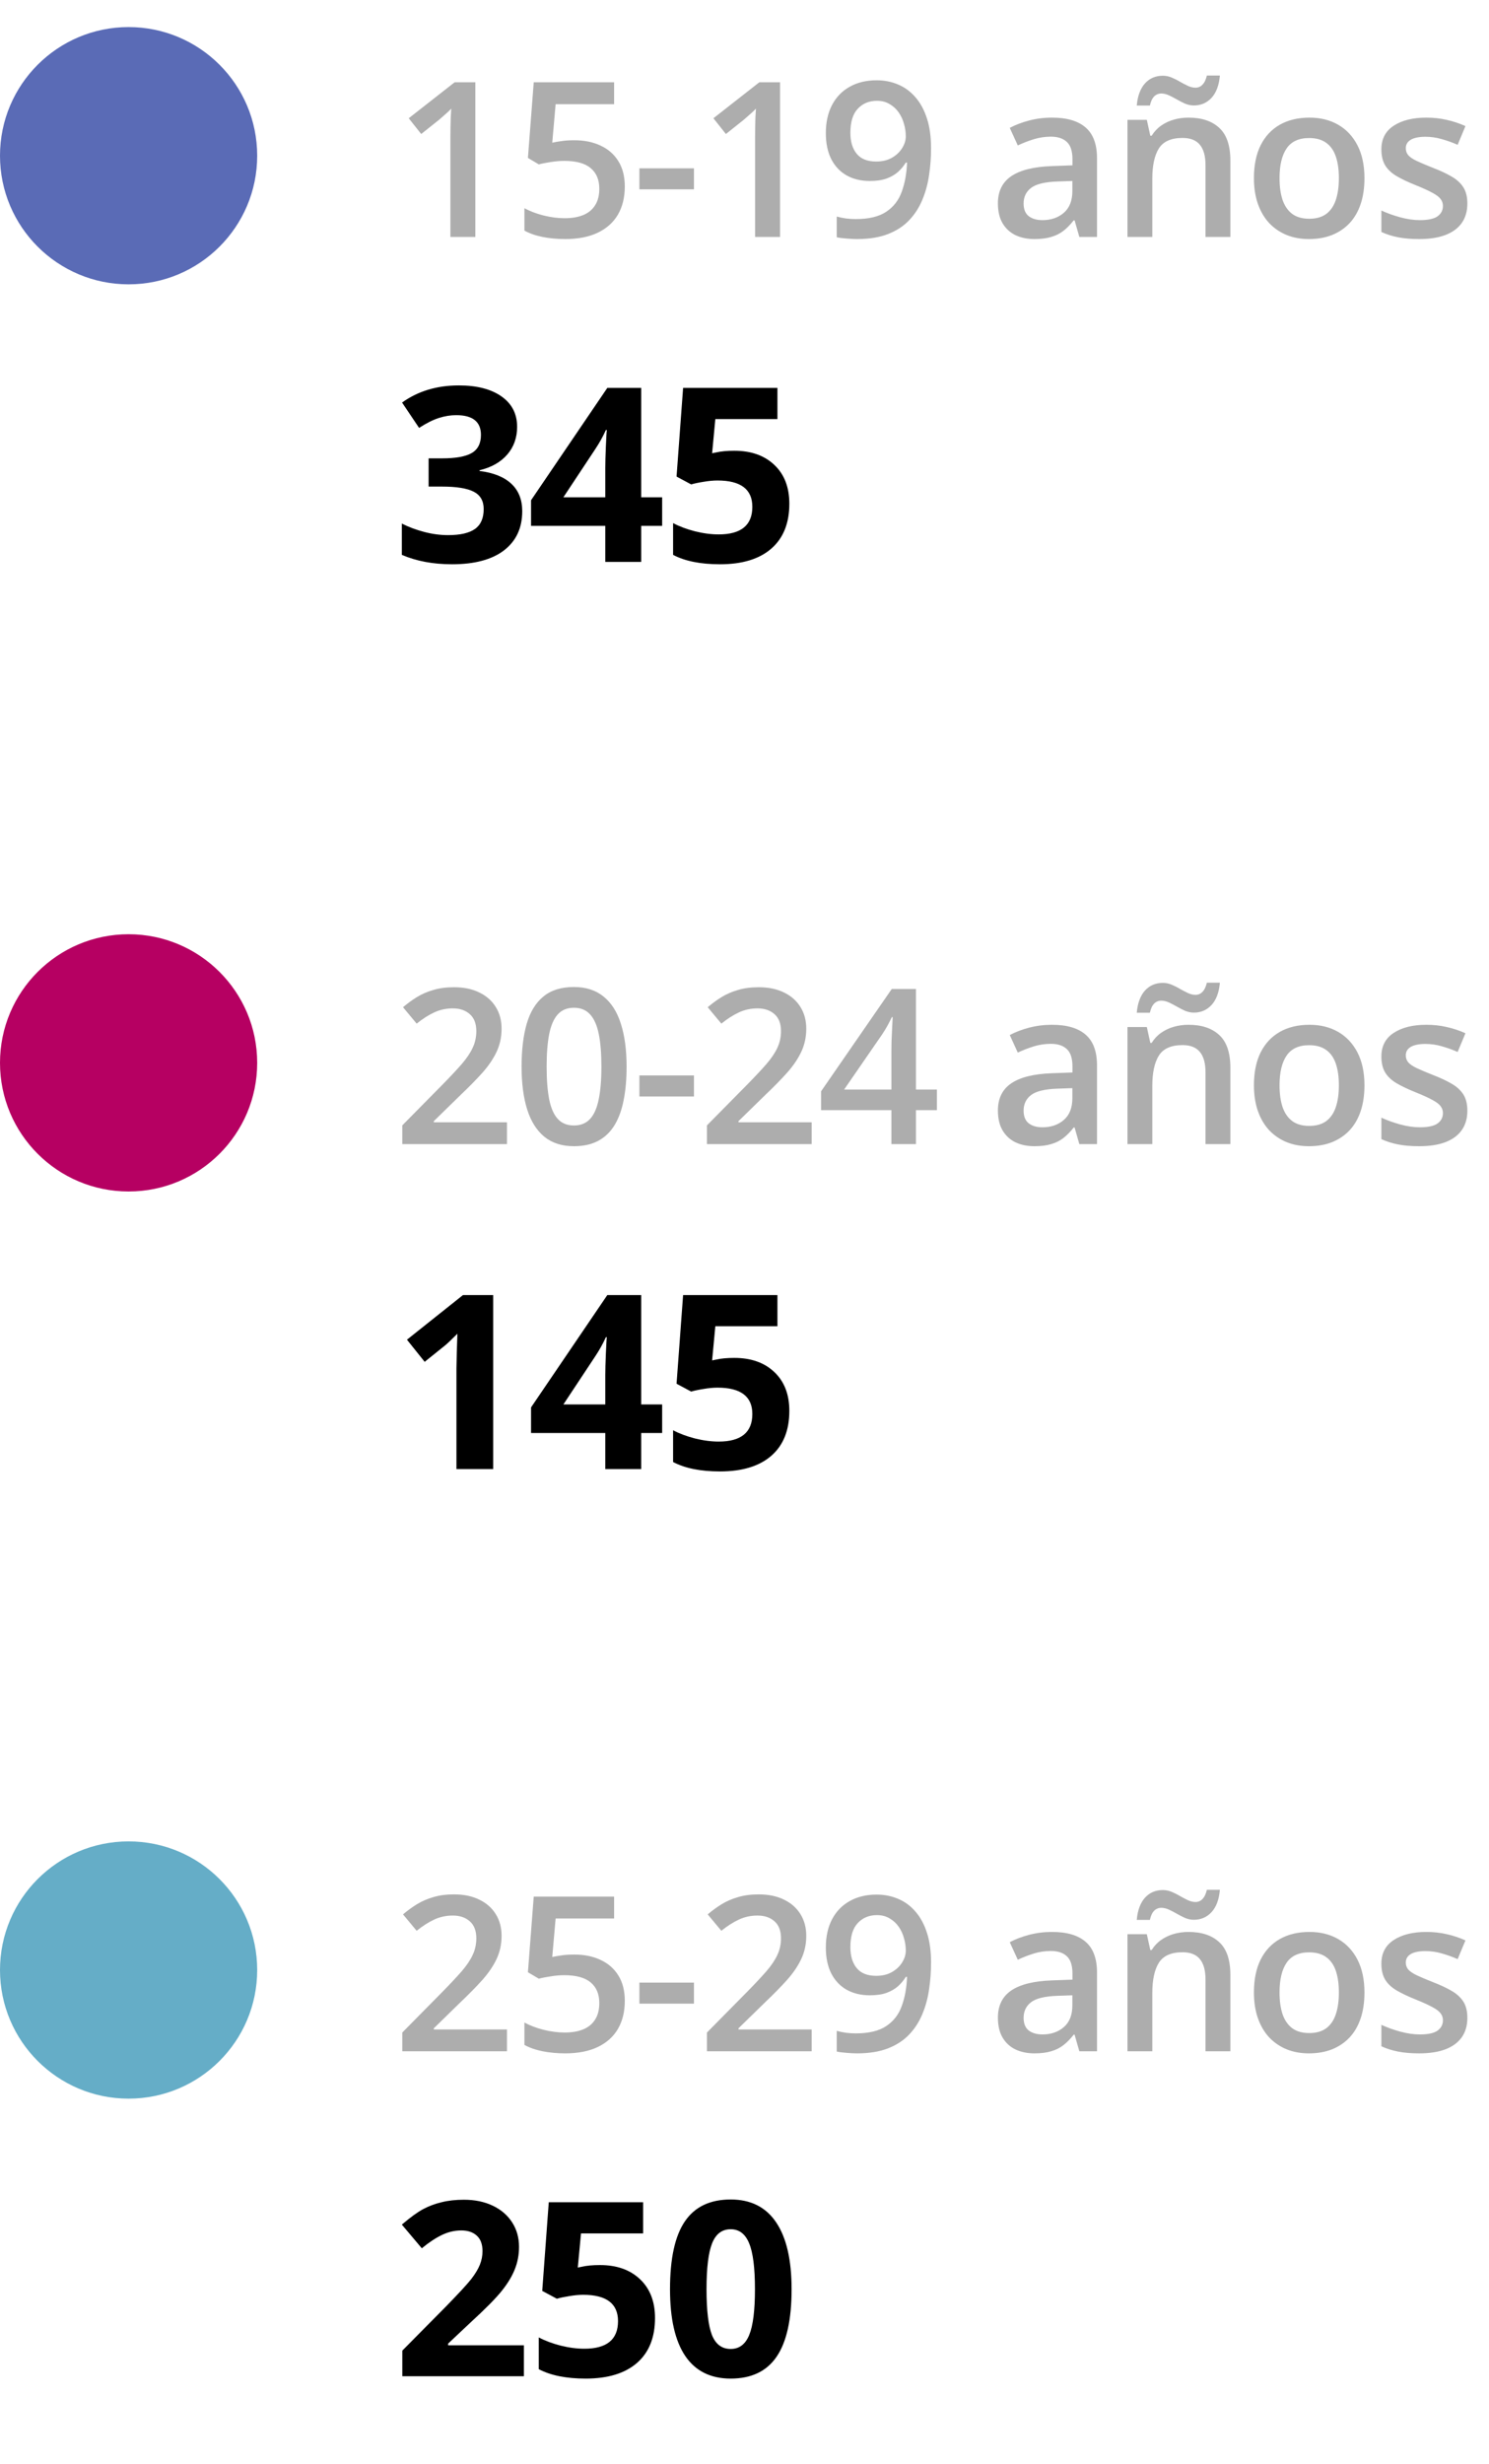 <svg width="110" height="182" viewBox="0 0 110 182" fill="none" xmlns="http://www.w3.org/2000/svg">
<circle cx="9.5" cy="11.5" r="9.5" fill="#5A6BB6"/>
<path d="M35.117 17.5H33.273V10.148C33.273 9.904 33.276 9.659 33.281 9.414C33.286 9.169 33.292 8.93 33.297 8.695C33.307 8.461 33.32 8.237 33.336 8.023C33.227 8.143 33.091 8.273 32.93 8.414C32.773 8.555 32.607 8.701 32.43 8.852L31.117 9.898L30.195 8.734L33.586 6.078H35.117V17.5ZM42.438 10.359C43.172 10.359 43.818 10.492 44.375 10.758C44.938 11.018 45.375 11.404 45.688 11.914C46 12.419 46.157 13.039 46.157 13.773C46.157 14.575 45.987 15.268 45.649 15.852C45.31 16.43 44.813 16.875 44.157 17.188C43.5 17.5 42.701 17.656 41.758 17.656C41.159 17.656 40.599 17.604 40.078 17.5C39.563 17.396 39.117 17.24 38.742 17.031V15.375C39.133 15.594 39.602 15.773 40.149 15.914C40.696 16.049 41.219 16.117 41.719 16.117C42.25 16.117 42.706 16.039 43.086 15.883C43.467 15.727 43.758 15.487 43.961 15.164C44.17 14.841 44.274 14.432 44.274 13.938C44.274 13.281 44.063 12.776 43.641 12.422C43.224 12.062 42.571 11.883 41.68 11.883C41.367 11.883 41.034 11.912 40.68 11.969C40.331 12.021 40.039 12.078 39.805 12.141L39 11.664L39.43 6.078H45.367V7.695H41.047L40.797 10.539C40.985 10.497 41.209 10.458 41.469 10.422C41.73 10.38 42.052 10.359 42.438 10.359ZM47.235 13.984V12.43H51.266V13.984H47.235ZM57.626 17.5H55.782V10.148C55.782 9.904 55.785 9.659 55.79 9.414C55.795 9.169 55.8 8.93 55.806 8.695C55.816 8.461 55.829 8.237 55.845 8.023C55.735 8.143 55.6 8.273 55.438 8.414C55.282 8.555 55.115 8.701 54.938 8.852L53.626 9.898L52.704 8.734L56.095 6.078H57.626V17.5ZM68.782 10.945C68.782 11.622 68.733 12.287 68.634 12.938C68.54 13.588 68.374 14.198 68.134 14.766C67.9 15.333 67.574 15.836 67.157 16.273C66.746 16.706 66.225 17.044 65.595 17.289C64.965 17.534 64.204 17.656 63.314 17.656C63.09 17.656 62.829 17.643 62.532 17.617C62.241 17.596 62.001 17.565 61.814 17.523V15.992C62.012 16.049 62.233 16.096 62.478 16.133C62.728 16.164 62.975 16.18 63.22 16.18C64.183 16.18 64.933 16 65.47 15.641C66.012 15.281 66.394 14.787 66.618 14.156C66.848 13.526 66.978 12.81 67.009 12.008H66.915C66.764 12.258 66.574 12.487 66.345 12.695C66.116 12.898 65.832 13.062 65.493 13.188C65.155 13.307 64.743 13.367 64.259 13.367C63.603 13.367 63.03 13.229 62.54 12.953C62.056 12.677 61.678 12.276 61.407 11.75C61.142 11.219 61.009 10.581 61.009 9.836C61.009 9.029 61.163 8.333 61.47 7.75C61.777 7.167 62.212 6.719 62.775 6.406C63.337 6.089 63.999 5.93 64.759 5.93C65.332 5.93 65.861 6.034 66.345 6.242C66.835 6.445 67.262 6.758 67.626 7.18C67.991 7.596 68.275 8.12 68.478 8.75C68.681 9.375 68.782 10.107 68.782 10.945ZM64.782 7.445C64.204 7.445 63.733 7.641 63.368 8.031C63.004 8.417 62.822 9.01 62.822 9.812C62.822 10.463 62.978 10.979 63.29 11.359C63.603 11.74 64.082 11.93 64.728 11.93C65.176 11.93 65.561 11.838 65.884 11.656C66.212 11.469 66.465 11.232 66.642 10.945C66.824 10.659 66.915 10.367 66.915 10.07C66.915 9.763 66.871 9.456 66.782 9.148C66.699 8.841 66.569 8.56 66.392 8.305C66.215 8.049 65.991 7.844 65.72 7.688C65.454 7.526 65.142 7.445 64.782 7.445ZM77.721 8.688C78.814 8.688 79.64 8.93 80.197 9.414C80.76 9.898 81.041 10.654 81.041 11.68V17.5H79.736L79.385 16.273H79.322C79.077 16.586 78.825 16.844 78.564 17.047C78.304 17.25 78.002 17.401 77.658 17.5C77.32 17.604 76.906 17.656 76.416 17.656C75.9 17.656 75.439 17.562 75.033 17.375C74.627 17.182 74.307 16.891 74.072 16.5C73.838 16.109 73.721 15.615 73.721 15.016C73.721 14.125 74.051 13.456 74.713 13.008C75.379 12.56 76.385 12.312 77.728 12.266L79.228 12.211V11.758C79.228 11.159 79.088 10.732 78.807 10.477C78.531 10.221 78.14 10.094 77.635 10.094C77.202 10.094 76.783 10.156 76.377 10.281C75.971 10.406 75.575 10.56 75.189 10.742L74.596 9.445C75.017 9.221 75.497 9.039 76.033 8.898C76.575 8.758 77.137 8.688 77.721 8.688ZM79.221 13.367L78.103 13.406C77.187 13.438 76.543 13.594 76.174 13.875C75.804 14.156 75.619 14.542 75.619 15.031C75.619 15.458 75.747 15.771 76.002 15.969C76.257 16.162 76.593 16.258 77.01 16.258C77.645 16.258 78.171 16.078 78.588 15.719C79.01 15.354 79.221 14.82 79.221 14.117V13.367ZM87.799 8.688C88.773 8.688 89.531 8.94 90.073 9.445C90.619 9.945 90.893 10.75 90.893 11.859V17.5H89.057V12.203C89.057 11.531 88.919 11.029 88.643 10.695C88.367 10.357 87.94 10.188 87.362 10.188C86.523 10.188 85.94 10.445 85.612 10.961C85.289 11.477 85.127 12.224 85.127 13.203V17.5H83.291V8.852H84.721L84.979 10.023H85.08C85.268 9.721 85.5 9.474 85.776 9.281C86.057 9.083 86.369 8.935 86.713 8.836C87.062 8.737 87.424 8.688 87.799 8.688ZM83.979 7.797C84.01 7.432 84.078 7.115 84.182 6.844C84.286 6.568 84.421 6.339 84.588 6.156C84.76 5.969 84.955 5.828 85.174 5.734C85.398 5.641 85.64 5.594 85.901 5.594C86.13 5.594 86.349 5.638 86.557 5.727C86.77 5.815 86.976 5.919 87.174 6.039C87.377 6.154 87.573 6.255 87.76 6.344C87.953 6.432 88.138 6.477 88.315 6.477C88.518 6.477 88.69 6.404 88.83 6.258C88.976 6.112 89.085 5.885 89.158 5.578H90.119C90.057 6.297 89.851 6.846 89.502 7.227C89.153 7.602 88.718 7.789 88.198 7.789C87.979 7.789 87.763 7.745 87.549 7.656C87.341 7.562 87.138 7.458 86.94 7.344C86.742 7.229 86.546 7.128 86.354 7.039C86.161 6.951 85.974 6.906 85.791 6.906C85.583 6.906 85.406 6.979 85.26 7.125C85.119 7.271 85.015 7.495 84.948 7.797H83.979ZM100.799 13.156C100.799 13.875 100.706 14.513 100.518 15.07C100.331 15.628 100.057 16.099 99.698 16.484C99.338 16.865 98.906 17.156 98.401 17.359C97.896 17.557 97.325 17.656 96.69 17.656C96.096 17.656 95.552 17.557 95.057 17.359C94.562 17.156 94.133 16.865 93.768 16.484C93.409 16.099 93.13 15.628 92.932 15.07C92.734 14.513 92.635 13.875 92.635 13.156C92.635 12.203 92.799 11.396 93.127 10.734C93.461 10.068 93.935 9.56 94.549 9.211C95.164 8.862 95.896 8.688 96.745 8.688C97.542 8.688 98.245 8.862 98.854 9.211C99.463 9.56 99.94 10.068 100.284 10.734C100.627 11.401 100.799 12.208 100.799 13.156ZM94.526 13.156C94.526 13.787 94.602 14.325 94.752 14.773C94.909 15.221 95.148 15.565 95.471 15.805C95.794 16.039 96.211 16.156 96.721 16.156C97.232 16.156 97.648 16.039 97.971 15.805C98.294 15.565 98.531 15.221 98.682 14.773C98.833 14.325 98.909 13.787 98.909 13.156C98.909 12.526 98.833 11.992 98.682 11.555C98.531 11.112 98.294 10.776 97.971 10.547C97.648 10.312 97.229 10.195 96.713 10.195C95.953 10.195 95.398 10.45 95.049 10.961C94.7 11.471 94.526 12.203 94.526 13.156ZM108.401 15.031C108.401 15.599 108.263 16.078 107.987 16.469C107.711 16.859 107.308 17.156 106.776 17.359C106.25 17.557 105.604 17.656 104.839 17.656C104.235 17.656 103.714 17.612 103.276 17.523C102.844 17.44 102.435 17.31 102.05 17.133V15.547C102.461 15.74 102.922 15.906 103.433 16.047C103.948 16.188 104.435 16.258 104.893 16.258C105.498 16.258 105.933 16.164 106.198 15.977C106.464 15.784 106.597 15.529 106.597 15.211C106.597 15.023 106.542 14.857 106.433 14.711C106.328 14.56 106.13 14.406 105.839 14.25C105.552 14.088 105.13 13.896 104.573 13.672C104.026 13.453 103.565 13.234 103.19 13.016C102.815 12.797 102.531 12.534 102.339 12.227C102.146 11.914 102.05 11.516 102.05 11.031C102.05 10.266 102.352 9.685 102.956 9.289C103.565 8.888 104.37 8.688 105.37 8.688C105.901 8.688 106.401 8.742 106.87 8.852C107.344 8.956 107.808 9.109 108.261 9.312L107.683 10.695C107.292 10.523 106.899 10.383 106.503 10.273C106.112 10.159 105.714 10.102 105.308 10.102C104.834 10.102 104.472 10.175 104.222 10.32C103.977 10.466 103.854 10.675 103.854 10.945C103.854 11.148 103.914 11.32 104.034 11.461C104.154 11.602 104.36 11.742 104.651 11.883C104.948 12.023 105.36 12.198 105.886 12.406C106.401 12.604 106.847 12.812 107.222 13.031C107.602 13.245 107.893 13.508 108.097 13.82C108.3 14.133 108.401 14.537 108.401 15.031Z" fill="#ADADAD"/>
<path d="M38.202 31.524C38.202 32.327 37.959 33.01 37.473 33.572C36.986 34.135 36.304 34.522 35.425 34.732V34.785C36.462 34.914 37.247 35.23 37.78 35.734C38.313 36.232 38.58 36.906 38.58 37.756C38.58 38.992 38.132 39.956 37.235 40.648C36.339 41.333 35.059 41.676 33.395 41.676C32 41.676 30.764 41.444 29.686 40.981V38.67C30.184 38.922 30.731 39.127 31.329 39.285C31.927 39.443 32.519 39.523 33.105 39.523C34.001 39.523 34.663 39.37 35.091 39.065C35.519 38.761 35.732 38.272 35.732 37.598C35.732 36.994 35.486 36.566 34.994 36.315C34.502 36.062 33.717 35.937 32.639 35.937H31.663V33.853H32.656C33.652 33.853 34.379 33.725 34.836 33.467C35.299 33.203 35.53 32.755 35.53 32.122C35.53 31.149 34.921 30.663 33.702 30.663C33.28 30.663 32.85 30.733 32.41 30.874C31.977 31.015 31.493 31.258 30.96 31.604L29.703 29.731C30.875 28.888 32.273 28.466 33.895 28.466C35.226 28.466 36.274 28.735 37.042 29.274C37.815 29.814 38.202 30.564 38.202 31.524ZM48.916 38.837H47.37V41.5H44.715V38.837H39.231V36.947L44.865 28.65H47.37V36.727H48.916V38.837ZM44.715 36.727V34.548C44.715 34.185 44.73 33.657 44.759 32.966C44.788 32.274 44.812 31.873 44.83 31.762H44.759C44.542 32.242 44.282 32.711 43.977 33.168L41.621 36.727H44.715ZM54.243 33.291C55.485 33.291 56.472 33.64 57.205 34.337C57.943 35.034 58.312 35.989 58.312 37.202C58.312 38.638 57.87 39.742 56.985 40.516C56.1 41.289 54.835 41.676 53.188 41.676C51.758 41.676 50.604 41.444 49.725 40.981V38.635C50.188 38.881 50.727 39.083 51.343 39.241C51.958 39.394 52.541 39.47 53.092 39.47C54.75 39.47 55.579 38.79 55.579 37.431C55.579 36.136 54.72 35.488 53.004 35.488C52.693 35.488 52.35 35.52 51.975 35.585C51.6 35.644 51.296 35.708 51.061 35.778L49.98 35.198L50.464 28.65H57.433V30.953H52.845L52.608 33.476L52.916 33.414C53.273 33.332 53.715 33.291 54.243 33.291Z" fill="black"/>
<circle cx="9.5" cy="78.5" r="9.5" fill="#B60062"/>
<path d="M37.453 84.5H29.719V83.117L32.68 80.117C33.253 79.534 33.724 79.031 34.094 78.609C34.464 78.182 34.737 77.779 34.914 77.398C35.096 77.018 35.188 76.604 35.188 76.156C35.188 75.604 35.029 75.188 34.711 74.906C34.393 74.62 33.974 74.477 33.453 74.477C32.958 74.477 32.5 74.576 32.078 74.773C31.662 74.966 31.229 75.242 30.781 75.602L29.773 74.391C30.091 74.12 30.43 73.872 30.789 73.648C31.154 73.424 31.56 73.247 32.008 73.117C32.456 72.982 32.966 72.914 33.539 72.914C34.263 72.914 34.888 73.044 35.414 73.305C35.94 73.56 36.344 73.917 36.625 74.375C36.911 74.833 37.055 75.367 37.055 75.977C37.055 76.591 36.932 77.159 36.688 77.68C36.443 78.201 36.094 78.716 35.641 79.227C35.188 79.732 34.648 80.281 34.023 80.875L32.047 82.805V82.891H37.453V84.5ZM46.289 78.781C46.289 79.703 46.217 80.529 46.071 81.258C45.93 81.982 45.706 82.596 45.399 83.102C45.092 83.607 44.69 83.992 44.196 84.258C43.701 84.523 43.102 84.656 42.399 84.656C41.519 84.656 40.792 84.424 40.219 83.961C39.646 83.492 39.222 82.82 38.946 81.945C38.67 81.065 38.532 80.01 38.532 78.781C38.532 77.552 38.657 76.5 38.907 75.625C39.162 74.745 39.573 74.07 40.141 73.602C40.709 73.133 41.461 72.898 42.399 72.898C43.284 72.898 44.013 73.133 44.586 73.602C45.164 74.065 45.592 74.737 45.867 75.617C46.149 76.492 46.289 77.547 46.289 78.781ZM40.383 78.781C40.383 79.745 40.446 80.549 40.571 81.195C40.701 81.841 40.914 82.326 41.211 82.648C41.508 82.966 41.904 83.125 42.399 83.125C42.894 83.125 43.289 82.966 43.586 82.648C43.883 82.331 44.097 81.849 44.227 81.203C44.362 80.557 44.43 79.75 44.43 78.781C44.43 77.823 44.365 77.021 44.235 76.375C44.105 75.729 43.891 75.245 43.594 74.922C43.297 74.594 42.899 74.43 42.399 74.43C41.899 74.43 41.5 74.594 41.203 74.922C40.912 75.245 40.701 75.729 40.571 76.375C40.446 77.021 40.383 77.823 40.383 78.781ZM47.235 80.984V79.43H51.266V80.984H47.235ZM59.962 84.5H52.227V83.117L55.188 80.117C55.761 79.534 56.233 79.031 56.602 78.609C56.972 78.182 57.246 77.779 57.423 77.398C57.605 77.018 57.696 76.604 57.696 76.156C57.696 75.604 57.537 75.188 57.22 74.906C56.902 74.62 56.483 74.477 55.962 74.477C55.467 74.477 55.009 74.576 54.587 74.773C54.17 74.966 53.738 75.242 53.29 75.602L52.282 74.391C52.6 74.12 52.938 73.872 53.298 73.648C53.662 73.424 54.069 73.247 54.517 73.117C54.965 72.982 55.475 72.914 56.048 72.914C56.772 72.914 57.397 73.044 57.923 73.305C58.449 73.56 58.852 73.917 59.134 74.375C59.42 74.833 59.563 75.367 59.563 75.977C59.563 76.591 59.441 77.159 59.196 77.68C58.952 78.201 58.602 78.716 58.149 79.227C57.696 79.732 57.157 80.281 56.532 80.875L54.556 82.805V82.891H59.962V84.5ZM69.212 81.992H67.665V84.5H65.853V81.992H60.657V80.602L65.876 73.047H67.665V80.469H69.212V81.992ZM65.853 80.469V77.633C65.853 77.398 65.855 77.162 65.861 76.922C65.871 76.677 65.882 76.443 65.892 76.219C65.902 75.995 65.913 75.789 65.923 75.602C65.933 75.409 65.941 75.25 65.947 75.125H65.884C65.785 75.333 65.676 75.547 65.556 75.766C65.436 75.979 65.308 76.188 65.173 76.391L62.361 80.469H65.853ZM77.721 75.688C78.814 75.688 79.64 75.93 80.197 76.414C80.76 76.898 81.041 77.654 81.041 78.68V84.5H79.736L79.385 83.273H79.322C79.077 83.586 78.825 83.844 78.564 84.047C78.304 84.25 78.002 84.401 77.658 84.5C77.32 84.604 76.906 84.656 76.416 84.656C75.9 84.656 75.439 84.562 75.033 84.375C74.627 84.182 74.307 83.891 74.072 83.5C73.838 83.109 73.721 82.615 73.721 82.016C73.721 81.125 74.051 80.456 74.713 80.008C75.379 79.56 76.385 79.312 77.728 79.266L79.228 79.211V78.758C79.228 78.159 79.088 77.732 78.807 77.477C78.531 77.221 78.14 77.094 77.635 77.094C77.202 77.094 76.783 77.156 76.377 77.281C75.971 77.406 75.575 77.56 75.189 77.742L74.596 76.445C75.017 76.221 75.497 76.039 76.033 75.898C76.575 75.758 77.137 75.688 77.721 75.688ZM79.221 80.367L78.103 80.406C77.187 80.438 76.543 80.594 76.174 80.875C75.804 81.156 75.619 81.542 75.619 82.031C75.619 82.458 75.747 82.771 76.002 82.969C76.257 83.162 76.593 83.258 77.01 83.258C77.645 83.258 78.171 83.078 78.588 82.719C79.01 82.354 79.221 81.82 79.221 81.117V80.367ZM87.799 75.688C88.773 75.688 89.531 75.94 90.073 76.445C90.619 76.945 90.893 77.75 90.893 78.859V84.5H89.057V79.203C89.057 78.531 88.919 78.029 88.643 77.695C88.367 77.357 87.94 77.188 87.362 77.188C86.523 77.188 85.94 77.445 85.612 77.961C85.289 78.477 85.127 79.224 85.127 80.203V84.5H83.291V75.852H84.721L84.979 77.023H85.08C85.268 76.721 85.5 76.474 85.776 76.281C86.057 76.083 86.369 75.935 86.713 75.836C87.062 75.737 87.424 75.688 87.799 75.688ZM83.979 74.797C84.01 74.432 84.078 74.115 84.182 73.844C84.286 73.568 84.421 73.338 84.588 73.156C84.76 72.969 84.955 72.828 85.174 72.734C85.398 72.641 85.64 72.594 85.901 72.594C86.13 72.594 86.349 72.638 86.557 72.727C86.77 72.815 86.976 72.919 87.174 73.039C87.377 73.154 87.573 73.255 87.76 73.344C87.953 73.432 88.138 73.477 88.315 73.477C88.518 73.477 88.69 73.404 88.83 73.258C88.976 73.112 89.085 72.885 89.158 72.578H90.119C90.057 73.297 89.851 73.846 89.502 74.227C89.153 74.602 88.718 74.789 88.198 74.789C87.979 74.789 87.763 74.745 87.549 74.656C87.341 74.562 87.138 74.458 86.94 74.344C86.742 74.229 86.546 74.128 86.354 74.039C86.161 73.951 85.974 73.906 85.791 73.906C85.583 73.906 85.406 73.979 85.26 74.125C85.119 74.271 85.015 74.495 84.948 74.797H83.979ZM100.799 80.156C100.799 80.875 100.706 81.513 100.518 82.07C100.331 82.628 100.057 83.099 99.698 83.484C99.338 83.865 98.906 84.156 98.401 84.359C97.896 84.557 97.325 84.656 96.69 84.656C96.096 84.656 95.552 84.557 95.057 84.359C94.562 84.156 94.133 83.865 93.768 83.484C93.409 83.099 93.13 82.628 92.932 82.07C92.734 81.513 92.635 80.875 92.635 80.156C92.635 79.203 92.799 78.396 93.127 77.734C93.461 77.068 93.935 76.56 94.549 76.211C95.164 75.862 95.896 75.688 96.745 75.688C97.542 75.688 98.245 75.862 98.854 76.211C99.463 76.56 99.94 77.068 100.284 77.734C100.627 78.401 100.799 79.208 100.799 80.156ZM94.526 80.156C94.526 80.787 94.602 81.326 94.752 81.773C94.909 82.221 95.148 82.565 95.471 82.805C95.794 83.039 96.211 83.156 96.721 83.156C97.232 83.156 97.648 83.039 97.971 82.805C98.294 82.565 98.531 82.221 98.682 81.773C98.833 81.326 98.909 80.787 98.909 80.156C98.909 79.526 98.833 78.992 98.682 78.555C98.531 78.112 98.294 77.776 97.971 77.547C97.648 77.312 97.229 77.195 96.713 77.195C95.953 77.195 95.398 77.451 95.049 77.961C94.7 78.471 94.526 79.203 94.526 80.156ZM108.401 82.031C108.401 82.599 108.263 83.078 107.987 83.469C107.711 83.859 107.308 84.156 106.776 84.359C106.25 84.557 105.604 84.656 104.839 84.656C104.235 84.656 103.714 84.612 103.276 84.523C102.844 84.44 102.435 84.31 102.05 84.133V82.547C102.461 82.74 102.922 82.906 103.433 83.047C103.948 83.188 104.435 83.258 104.893 83.258C105.498 83.258 105.933 83.164 106.198 82.977C106.464 82.784 106.597 82.529 106.597 82.211C106.597 82.023 106.542 81.857 106.433 81.711C106.328 81.56 106.13 81.406 105.839 81.25C105.552 81.088 105.13 80.896 104.573 80.672C104.026 80.453 103.565 80.234 103.19 80.016C102.815 79.797 102.531 79.534 102.339 79.227C102.146 78.914 102.05 78.516 102.05 78.031C102.05 77.266 102.352 76.685 102.956 76.289C103.565 75.888 104.37 75.688 105.37 75.688C105.901 75.688 106.401 75.742 106.87 75.852C107.344 75.956 107.808 76.109 108.261 76.312L107.683 77.695C107.292 77.523 106.899 77.383 106.503 77.273C106.112 77.159 105.714 77.102 105.308 77.102C104.834 77.102 104.472 77.174 104.222 77.32C103.977 77.466 103.854 77.674 103.854 77.945C103.854 78.148 103.914 78.32 104.034 78.461C104.154 78.602 104.36 78.742 104.651 78.883C104.948 79.023 105.36 79.198 105.886 79.406C106.401 79.604 106.847 79.812 107.222 80.031C107.602 80.245 107.893 80.508 108.097 80.82C108.3 81.133 108.401 81.537 108.401 82.031Z" fill="#ADADAD"/>
<path d="M36.435 108.5H33.72V101.064L33.746 99.843L33.79 98.507C33.339 98.958 33.025 99.254 32.85 99.394L31.373 100.581L30.064 98.946L34.203 95.65H36.435V108.5ZM48.916 105.837H47.37V108.5H44.715V105.837H39.231V103.947L44.865 95.65H47.37V103.728H48.916V105.837ZM44.715 103.728V101.548C44.715 101.185 44.73 100.657 44.759 99.966C44.788 99.274 44.812 98.873 44.83 98.762H44.759C44.542 99.242 44.282 99.711 43.977 100.168L41.621 103.728H44.715ZM54.243 100.291C55.485 100.291 56.472 100.64 57.205 101.337C57.943 102.034 58.312 102.989 58.312 104.202C58.312 105.638 57.87 106.742 56.985 107.516C56.1 108.289 54.835 108.676 53.188 108.676C51.758 108.676 50.604 108.444 49.725 107.981V105.635C50.188 105.881 50.727 106.083 51.343 106.241C51.958 106.394 52.541 106.47 53.092 106.47C54.75 106.47 55.579 105.79 55.579 104.431C55.579 103.136 54.72 102.488 53.004 102.488C52.693 102.488 52.35 102.521 51.975 102.585C51.6 102.644 51.296 102.708 51.061 102.778L49.98 102.198L50.464 95.65H57.433V97.953H52.845L52.608 100.476L52.916 100.414C53.273 100.332 53.715 100.291 54.243 100.291Z" fill="black"/>
<circle cx="9.5" cy="145.5" r="9.5" fill="#65ADC7"/>
<path d="M37.453 151.5H29.719V150.117L32.68 147.117C33.253 146.534 33.724 146.031 34.094 145.609C34.464 145.182 34.737 144.779 34.914 144.398C35.096 144.018 35.188 143.604 35.188 143.156C35.188 142.604 35.029 142.188 34.711 141.906C34.393 141.62 33.974 141.477 33.453 141.477C32.958 141.477 32.5 141.576 32.078 141.773C31.662 141.966 31.229 142.242 30.781 142.602L29.773 141.391C30.091 141.12 30.43 140.872 30.789 140.648C31.154 140.424 31.56 140.247 32.008 140.117C32.456 139.982 32.966 139.914 33.539 139.914C34.263 139.914 34.888 140.044 35.414 140.305C35.94 140.56 36.344 140.917 36.625 141.375C36.911 141.833 37.055 142.367 37.055 142.977C37.055 143.591 36.932 144.159 36.688 144.68C36.443 145.201 36.094 145.716 35.641 146.227C35.188 146.732 34.648 147.281 34.023 147.875L32.047 149.805V149.891H37.453V151.5ZM42.438 144.359C43.172 144.359 43.818 144.492 44.375 144.758C44.938 145.018 45.375 145.404 45.688 145.914C46 146.419 46.157 147.039 46.157 147.773C46.157 148.576 45.987 149.268 45.649 149.852C45.31 150.43 44.813 150.875 44.157 151.188C43.5 151.5 42.701 151.656 41.758 151.656C41.159 151.656 40.599 151.604 40.078 151.5C39.563 151.396 39.117 151.24 38.742 151.031V149.375C39.133 149.594 39.602 149.773 40.149 149.914C40.696 150.049 41.219 150.117 41.719 150.117C42.25 150.117 42.706 150.039 43.086 149.883C43.467 149.727 43.758 149.487 43.961 149.164C44.17 148.841 44.274 148.432 44.274 147.938C44.274 147.281 44.063 146.776 43.641 146.422C43.224 146.062 42.571 145.883 41.68 145.883C41.367 145.883 41.034 145.911 40.68 145.969C40.331 146.021 40.039 146.078 39.805 146.141L39 145.664L39.43 140.078H45.367V141.695H41.047L40.797 144.539C40.985 144.497 41.209 144.458 41.469 144.422C41.73 144.38 42.052 144.359 42.438 144.359ZM47.235 147.984V146.43H51.266V147.984H47.235ZM59.962 151.5H52.227V150.117L55.188 147.117C55.761 146.534 56.233 146.031 56.602 145.609C56.972 145.182 57.246 144.779 57.423 144.398C57.605 144.018 57.696 143.604 57.696 143.156C57.696 142.604 57.537 142.188 57.22 141.906C56.902 141.62 56.483 141.477 55.962 141.477C55.467 141.477 55.009 141.576 54.587 141.773C54.17 141.966 53.738 142.242 53.29 142.602L52.282 141.391C52.6 141.12 52.938 140.872 53.298 140.648C53.662 140.424 54.069 140.247 54.517 140.117C54.965 139.982 55.475 139.914 56.048 139.914C56.772 139.914 57.397 140.044 57.923 140.305C58.449 140.56 58.852 140.917 59.134 141.375C59.42 141.833 59.563 142.367 59.563 142.977C59.563 143.591 59.441 144.159 59.196 144.68C58.952 145.201 58.602 145.716 58.149 146.227C57.696 146.732 57.157 147.281 56.532 147.875L54.556 149.805V149.891H59.962V151.5ZM68.782 144.945C68.782 145.622 68.733 146.286 68.634 146.938C68.54 147.589 68.374 148.198 68.134 148.766C67.9 149.333 67.574 149.836 67.157 150.273C66.746 150.706 66.225 151.044 65.595 151.289C64.965 151.534 64.204 151.656 63.314 151.656C63.09 151.656 62.829 151.643 62.532 151.617C62.241 151.596 62.001 151.565 61.814 151.523V149.992C62.012 150.049 62.233 150.096 62.478 150.133C62.728 150.164 62.975 150.18 63.22 150.18C64.183 150.18 64.933 150 65.47 149.641C66.012 149.281 66.394 148.786 66.618 148.156C66.848 147.526 66.978 146.81 67.009 146.008H66.915C66.764 146.258 66.574 146.487 66.345 146.695C66.116 146.898 65.832 147.062 65.493 147.188C65.155 147.307 64.743 147.367 64.259 147.367C63.603 147.367 63.03 147.229 62.54 146.953C62.056 146.677 61.678 146.276 61.407 145.75C61.142 145.219 61.009 144.581 61.009 143.836C61.009 143.029 61.163 142.333 61.47 141.75C61.777 141.167 62.212 140.719 62.775 140.406C63.337 140.089 63.999 139.93 64.759 139.93C65.332 139.93 65.861 140.034 66.345 140.242C66.835 140.445 67.262 140.758 67.626 141.18C67.991 141.596 68.275 142.12 68.478 142.75C68.681 143.375 68.782 144.107 68.782 144.945ZM64.782 141.445C64.204 141.445 63.733 141.641 63.368 142.031C63.004 142.417 62.822 143.01 62.822 143.812C62.822 144.464 62.978 144.979 63.29 145.359C63.603 145.74 64.082 145.93 64.728 145.93C65.176 145.93 65.561 145.839 65.884 145.656C66.212 145.469 66.465 145.232 66.642 144.945C66.824 144.659 66.915 144.367 66.915 144.07C66.915 143.763 66.871 143.456 66.782 143.148C66.699 142.841 66.569 142.56 66.392 142.305C66.215 142.049 65.991 141.844 65.72 141.688C65.454 141.526 65.142 141.445 64.782 141.445ZM77.721 142.688C78.814 142.688 79.64 142.93 80.197 143.414C80.76 143.898 81.041 144.654 81.041 145.68V151.5H79.736L79.385 150.273H79.322C79.077 150.586 78.825 150.844 78.564 151.047C78.304 151.25 78.002 151.401 77.658 151.5C77.32 151.604 76.906 151.656 76.416 151.656C75.9 151.656 75.439 151.562 75.033 151.375C74.627 151.182 74.307 150.891 74.072 150.5C73.838 150.109 73.721 149.615 73.721 149.016C73.721 148.125 74.051 147.456 74.713 147.008C75.379 146.56 76.385 146.312 77.728 146.266L79.228 146.211V145.758C79.228 145.159 79.088 144.732 78.807 144.477C78.531 144.221 78.14 144.094 77.635 144.094C77.202 144.094 76.783 144.156 76.377 144.281C75.971 144.406 75.575 144.56 75.189 144.742L74.596 143.445C75.017 143.221 75.497 143.039 76.033 142.898C76.575 142.758 77.137 142.688 77.721 142.688ZM79.221 147.367L78.103 147.406C77.187 147.438 76.543 147.594 76.174 147.875C75.804 148.156 75.619 148.542 75.619 149.031C75.619 149.458 75.747 149.771 76.002 149.969C76.257 150.161 76.593 150.258 77.01 150.258C77.645 150.258 78.171 150.078 78.588 149.719C79.01 149.354 79.221 148.82 79.221 148.117V147.367ZM87.799 142.688C88.773 142.688 89.531 142.94 90.073 143.445C90.619 143.945 90.893 144.75 90.893 145.859V151.5H89.057V146.203C89.057 145.531 88.919 145.029 88.643 144.695C88.367 144.357 87.94 144.188 87.362 144.188C86.523 144.188 85.94 144.445 85.612 144.961C85.289 145.477 85.127 146.224 85.127 147.203V151.5H83.291V142.852H84.721L84.979 144.023H85.08C85.268 143.721 85.5 143.474 85.776 143.281C86.057 143.083 86.369 142.935 86.713 142.836C87.062 142.737 87.424 142.688 87.799 142.688ZM83.979 141.797C84.01 141.432 84.078 141.115 84.182 140.844C84.286 140.568 84.421 140.339 84.588 140.156C84.76 139.969 84.955 139.828 85.174 139.734C85.398 139.641 85.64 139.594 85.901 139.594C86.13 139.594 86.349 139.638 86.557 139.727C86.77 139.815 86.976 139.919 87.174 140.039C87.377 140.154 87.573 140.255 87.76 140.344C87.953 140.432 88.138 140.477 88.315 140.477C88.518 140.477 88.69 140.404 88.83 140.258C88.976 140.112 89.085 139.885 89.158 139.578H90.119C90.057 140.297 89.851 140.846 89.502 141.227C89.153 141.602 88.718 141.789 88.198 141.789C87.979 141.789 87.763 141.745 87.549 141.656C87.341 141.562 87.138 141.458 86.94 141.344C86.742 141.229 86.546 141.128 86.354 141.039C86.161 140.951 85.974 140.906 85.791 140.906C85.583 140.906 85.406 140.979 85.26 141.125C85.119 141.271 85.015 141.495 84.948 141.797H83.979ZM100.799 147.156C100.799 147.875 100.706 148.513 100.518 149.07C100.331 149.628 100.057 150.099 99.698 150.484C99.338 150.865 98.906 151.156 98.401 151.359C97.896 151.557 97.325 151.656 96.69 151.656C96.096 151.656 95.552 151.557 95.057 151.359C94.562 151.156 94.133 150.865 93.768 150.484C93.409 150.099 93.13 149.628 92.932 149.07C92.734 148.513 92.635 147.875 92.635 147.156C92.635 146.203 92.799 145.396 93.127 144.734C93.461 144.068 93.935 143.56 94.549 143.211C95.164 142.862 95.896 142.688 96.745 142.688C97.542 142.688 98.245 142.862 98.854 143.211C99.463 143.56 99.94 144.068 100.284 144.734C100.627 145.401 100.799 146.208 100.799 147.156ZM94.526 147.156C94.526 147.786 94.602 148.326 94.752 148.773C94.909 149.221 95.148 149.565 95.471 149.805C95.794 150.039 96.211 150.156 96.721 150.156C97.232 150.156 97.648 150.039 97.971 149.805C98.294 149.565 98.531 149.221 98.682 148.773C98.833 148.326 98.909 147.786 98.909 147.156C98.909 146.526 98.833 145.992 98.682 145.555C98.531 145.112 98.294 144.776 97.971 144.547C97.648 144.312 97.229 144.195 96.713 144.195C95.953 144.195 95.398 144.451 95.049 144.961C94.7 145.471 94.526 146.203 94.526 147.156ZM108.401 149.031C108.401 149.599 108.263 150.078 107.987 150.469C107.711 150.859 107.308 151.156 106.776 151.359C106.25 151.557 105.604 151.656 104.839 151.656C104.235 151.656 103.714 151.612 103.276 151.523C102.844 151.44 102.435 151.31 102.05 151.133V149.547C102.461 149.74 102.922 149.906 103.433 150.047C103.948 150.188 104.435 150.258 104.893 150.258C105.498 150.258 105.933 150.164 106.198 149.977C106.464 149.784 106.597 149.529 106.597 149.211C106.597 149.023 106.542 148.857 106.433 148.711C106.328 148.56 106.13 148.406 105.839 148.25C105.552 148.089 105.13 147.896 104.573 147.672C104.026 147.453 103.565 147.234 103.19 147.016C102.815 146.797 102.531 146.534 102.339 146.227C102.146 145.914 102.05 145.516 102.05 145.031C102.05 144.266 102.352 143.685 102.956 143.289C103.565 142.888 104.37 142.688 105.37 142.688C105.901 142.688 106.401 142.742 106.87 142.852C107.344 142.956 107.808 143.109 108.261 143.312L107.683 144.695C107.292 144.523 106.899 144.383 106.503 144.273C106.112 144.159 105.714 144.102 105.308 144.102C104.834 144.102 104.472 144.174 104.222 144.32C103.977 144.466 103.854 144.674 103.854 144.945C103.854 145.148 103.914 145.32 104.034 145.461C104.154 145.602 104.36 145.742 104.651 145.883C104.948 146.023 105.36 146.198 105.886 146.406C106.401 146.604 106.847 146.812 107.222 147.031C107.602 147.245 107.893 147.508 108.097 147.82C108.3 148.133 108.401 148.536 108.401 149.031Z" fill="#ADADAD"/>
<path d="M38.703 175.5H29.721V173.61L32.946 170.35C33.901 169.371 34.525 168.694 34.818 168.319C35.111 167.938 35.322 167.587 35.451 167.265C35.58 166.942 35.645 166.608 35.645 166.263C35.645 165.747 35.501 165.363 35.214 165.111C34.933 164.859 34.555 164.733 34.08 164.733C33.582 164.733 33.099 164.848 32.63 165.076C32.161 165.305 31.672 165.63 31.162 166.052L29.686 164.303C30.318 163.764 30.843 163.383 31.259 163.16C31.675 162.938 32.129 162.768 32.621 162.65C33.113 162.527 33.664 162.466 34.273 162.466C35.076 162.466 35.785 162.612 36.4 162.905C37.016 163.198 37.493 163.608 37.833 164.136C38.173 164.663 38.343 165.267 38.343 165.946C38.343 166.538 38.237 167.095 38.026 167.616C37.821 168.132 37.499 168.662 37.06 169.207C36.626 169.752 35.858 170.528 34.757 171.536L33.105 173.092V173.215H38.703V175.5ZM44.32 167.291C45.562 167.291 46.549 167.64 47.282 168.337C48.02 169.034 48.389 169.989 48.389 171.202C48.389 172.638 47.947 173.742 47.062 174.516C46.177 175.289 44.911 175.676 43.265 175.676C41.835 175.676 40.681 175.444 39.802 174.981V172.635C40.265 172.881 40.804 173.083 41.419 173.241C42.035 173.394 42.617 173.47 43.168 173.47C44.827 173.47 45.656 172.79 45.656 171.431C45.656 170.136 44.797 169.488 43.08 169.488C42.77 169.488 42.427 169.521 42.052 169.585C41.677 169.644 41.372 169.708 41.138 169.778L40.057 169.198L40.54 162.65H47.51V164.953H42.922L42.685 167.476L42.992 167.414C43.35 167.332 43.792 167.291 44.32 167.291ZM58.479 169.075C58.479 171.319 58.11 172.98 57.372 174.059C56.639 175.137 55.508 175.676 53.979 175.676C52.497 175.676 51.378 175.119 50.622 174.006C49.872 172.893 49.497 171.249 49.497 169.075C49.497 166.808 49.863 165.138 50.595 164.065C51.328 162.987 52.456 162.448 53.979 162.448C55.462 162.448 56.581 163.011 57.337 164.136C58.098 165.261 58.479 166.907 58.479 169.075ZM52.195 169.075C52.195 170.651 52.33 171.782 52.599 172.468C52.875 173.147 53.335 173.487 53.979 173.487C54.612 173.487 55.069 173.142 55.35 172.45C55.632 171.759 55.772 170.634 55.772 169.075C55.772 167.499 55.629 166.368 55.342 165.683C55.06 164.991 54.606 164.646 53.979 164.646C53.34 164.646 52.883 164.991 52.608 165.683C52.333 166.368 52.195 167.499 52.195 169.075Z" fill="black"/>
</svg>
